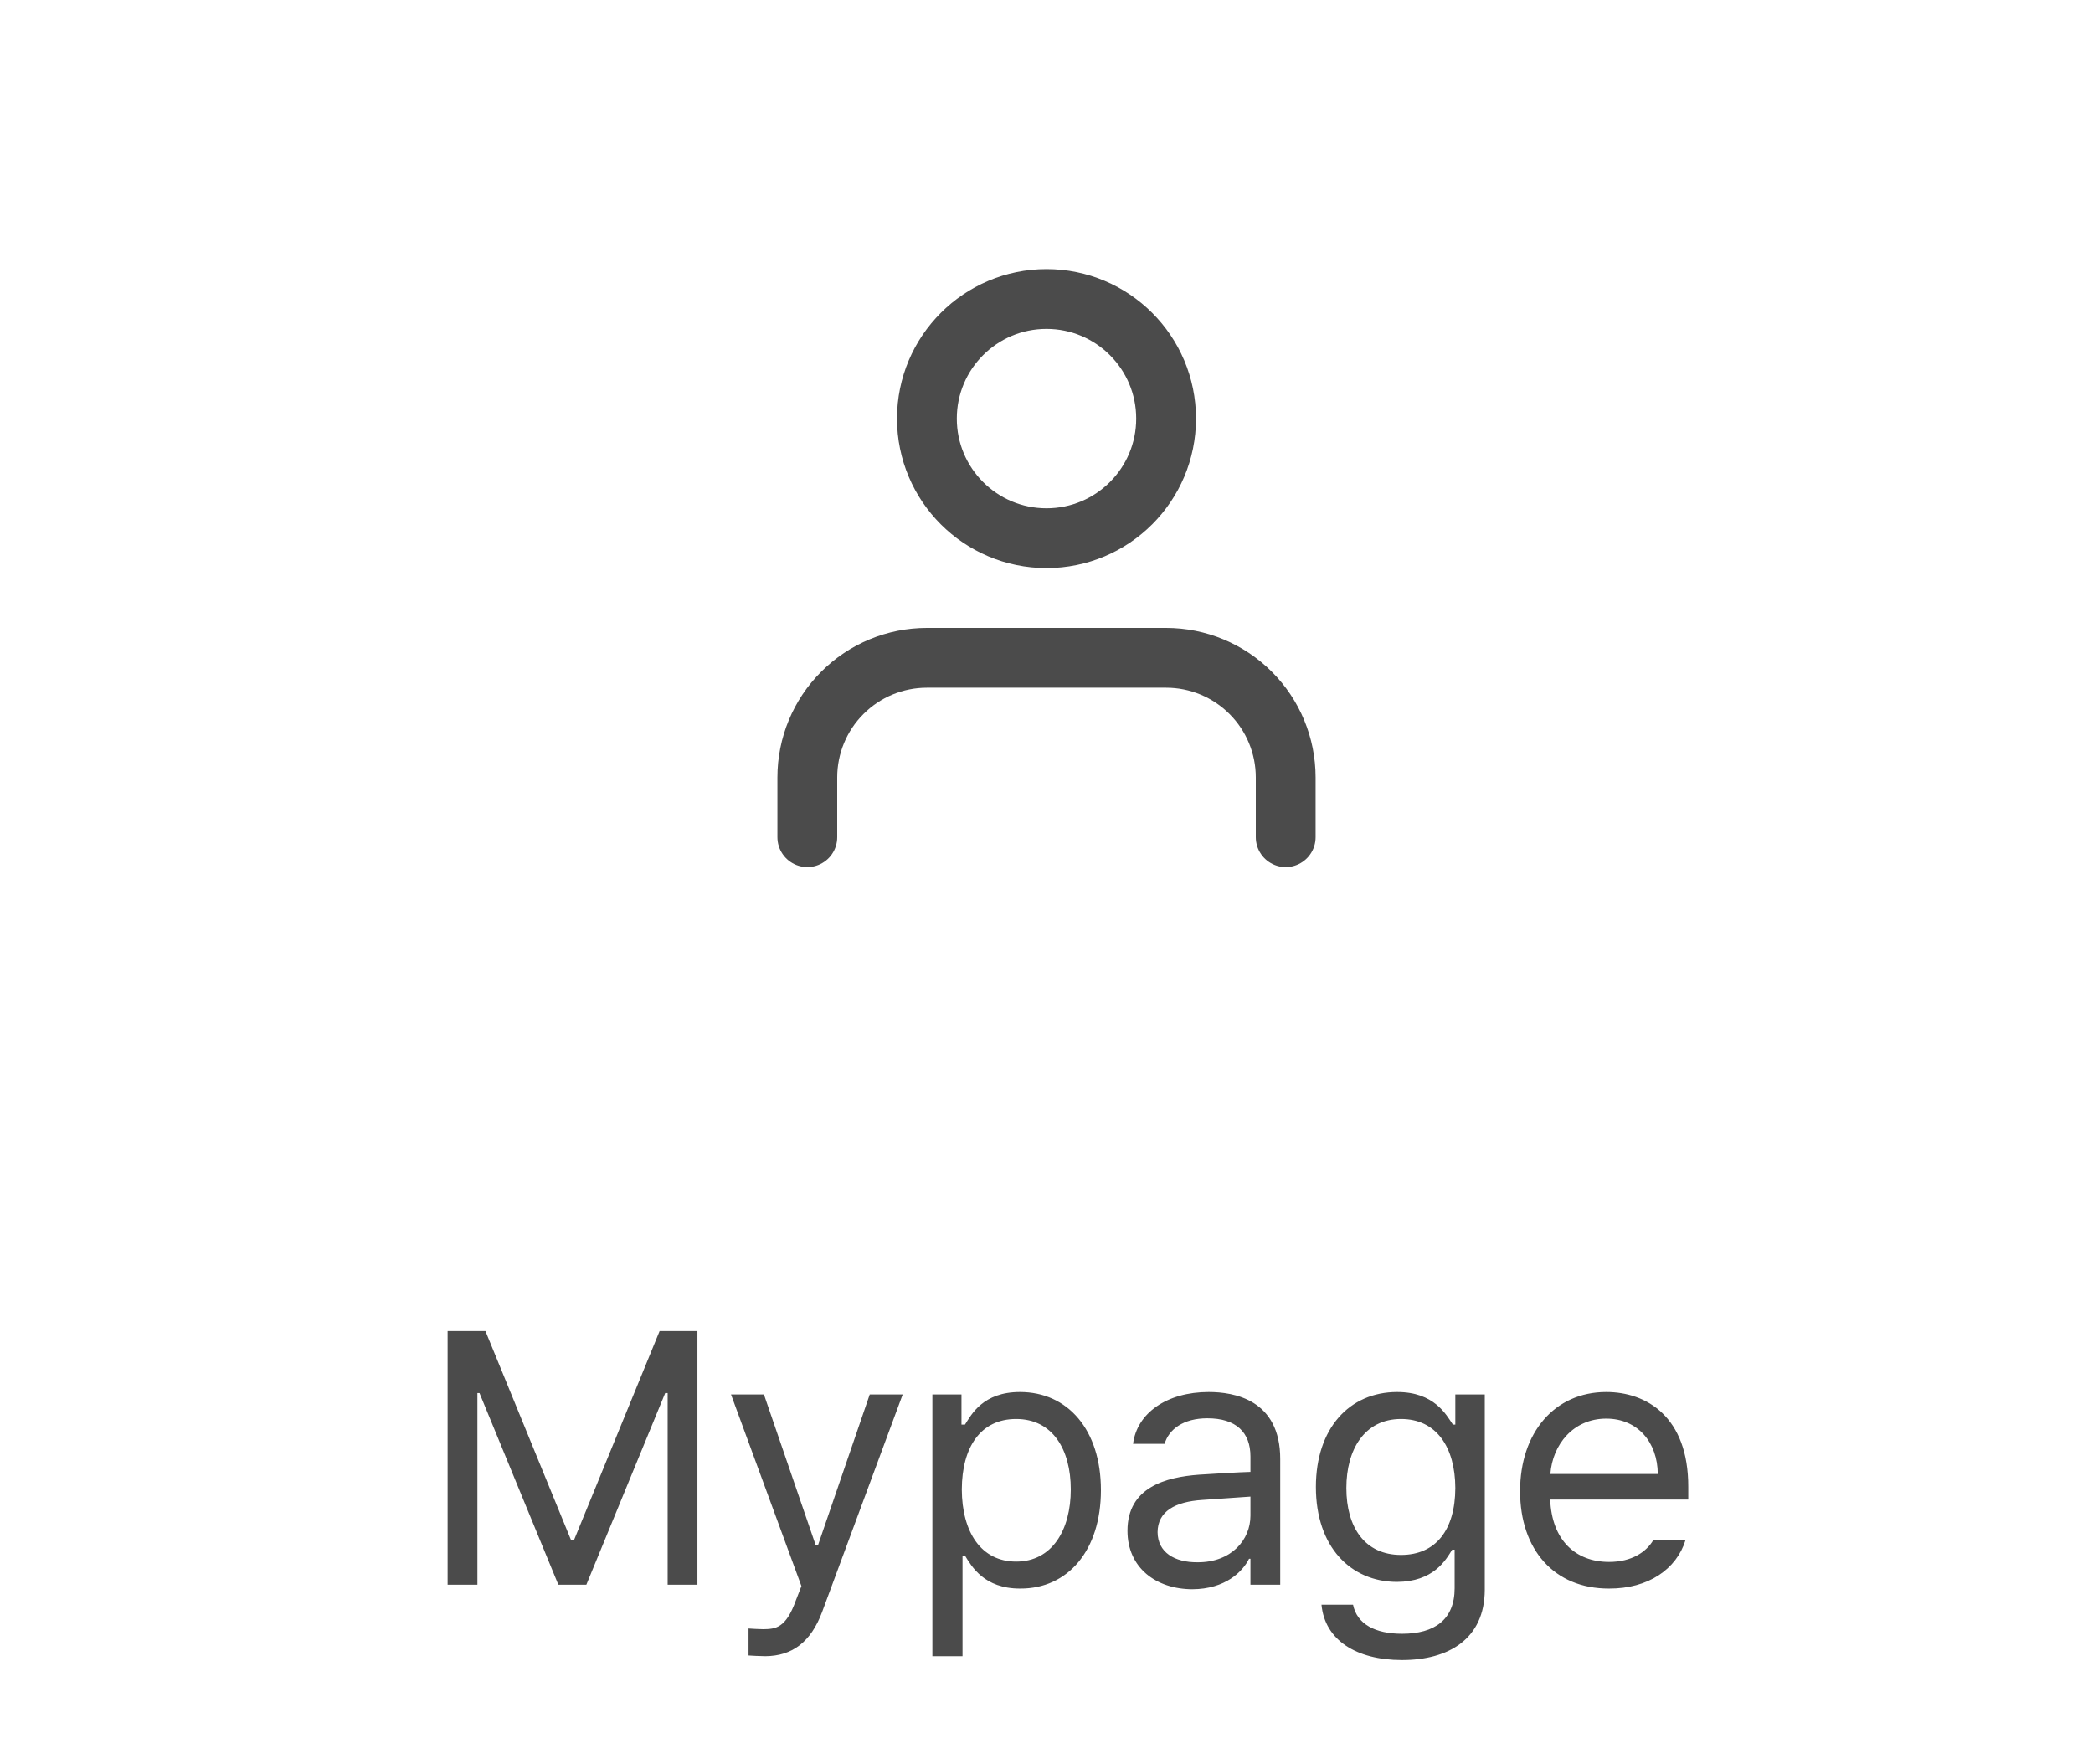 <svg width="70" height="59" viewBox="0 0 70 59" fill="none" xmlns="http://www.w3.org/2000/svg">
<path d="M14.97 44.516V53H15.966V46.59H16.036L18.673 53H19.61L22.247 46.59H22.329V53H23.325V44.516H22.06L19.2 51.5H19.095L16.235 44.516H14.97ZM25.596 55.391C26.498 55.385 27.119 54.916 27.494 53.914L30.19 46.637H29.088L27.354 51.688H27.284L25.549 46.637H24.448L26.803 53.047L26.616 53.527C26.282 54.459 25.936 54.482 25.526 54.488C25.367 54.482 25.139 54.477 25.034 54.465V55.367C25.162 55.379 25.379 55.385 25.596 55.391ZM31.183 55.391H32.191V52.027H32.273C32.49 52.379 32.912 53.135 34.124 53.129C35.712 53.135 36.82 51.857 36.82 49.836C36.82 47.82 35.712 46.555 34.113 46.555C32.876 46.555 32.49 47.305 32.273 47.645H32.156V46.637H31.183V55.391ZM32.167 49.812C32.173 48.4 32.794 47.457 33.984 47.457C35.208 47.457 35.812 48.482 35.812 49.812C35.812 51.166 35.191 52.227 33.984 52.227C32.812 52.227 32.173 51.242 32.167 49.812ZM37.708 51.195C37.708 52.438 38.669 53.147 39.876 53.152C40.983 53.147 41.563 52.56 41.774 52.133H41.821V53H42.817V48.805C42.823 46.801 41.258 46.555 40.426 46.555C39.02 46.555 38.024 47.264 37.895 48.289H38.95C39.09 47.803 39.577 47.434 40.38 47.434C41.34 47.434 41.821 47.902 41.821 48.711V49.227C41.534 49.232 40.508 49.291 40.098 49.32C38.997 49.402 37.708 49.736 37.708 51.195ZM38.715 51.242C38.721 50.545 39.301 50.223 40.215 50.164C40.52 50.147 41.522 50.07 41.821 50.053V50.691C41.821 51.494 41.188 52.256 40.051 52.25C39.278 52.256 38.721 51.916 38.715 51.242ZM46.892 55.52C48.445 55.52 49.652 54.816 49.658 53.176V46.637H48.673V47.645H48.592C48.363 47.305 47.965 46.555 46.728 46.555C45.129 46.555 44.01 47.773 44.01 49.73C44.01 51.734 45.17 52.9 46.717 52.906C47.947 52.9 48.351 52.18 48.568 51.828H48.65V53.117C48.65 54.166 47.982 54.641 46.892 54.641C45.99 54.641 45.386 54.318 45.252 53.668H44.197C44.308 54.846 45.351 55.52 46.892 55.52ZM45.029 49.766C45.029 48.482 45.633 47.457 46.857 47.457C48.041 47.457 48.668 48.4 48.673 49.766C48.668 51.166 48.023 52.004 46.857 52.004C45.65 52.004 45.029 51.084 45.029 49.766ZM53.815 53.129C55.128 53.135 56.071 52.478 56.37 51.512H55.292C55.057 51.904 54.577 52.238 53.815 52.238C52.684 52.238 51.899 51.5 51.846 50.152H56.464V49.73C56.469 47.375 55.057 46.555 53.721 46.555C51.993 46.555 50.839 47.914 50.839 49.871C50.839 51.822 51.975 53.135 53.815 53.129ZM51.852 49.297C51.923 48.312 52.62 47.445 53.721 47.445C54.77 47.445 55.438 48.236 55.444 49.297H51.852Z" fill="#4B4B4B"/>
<path d="M43 28V26C43 24.939 42.579 23.922 41.828 23.172C41.078 22.421 40.061 22 39 22H31C29.939 22 28.922 22.421 28.172 23.172C27.421 23.922 27 24.939 27 26V28" stroke="#4B4B4B" stroke-width="2" stroke-linecap="round" stroke-linejoin="round"/>
<path d="M35 18C37.209 18 39 16.209 39 14C39 11.791 37.209 10 35 10C32.791 10 31 11.791 31 14C31 16.209 32.791 18 35 18Z" stroke="#4B4B4B" stroke-width="2" stroke-linecap="round" stroke-linejoin="round"/>
</svg>
